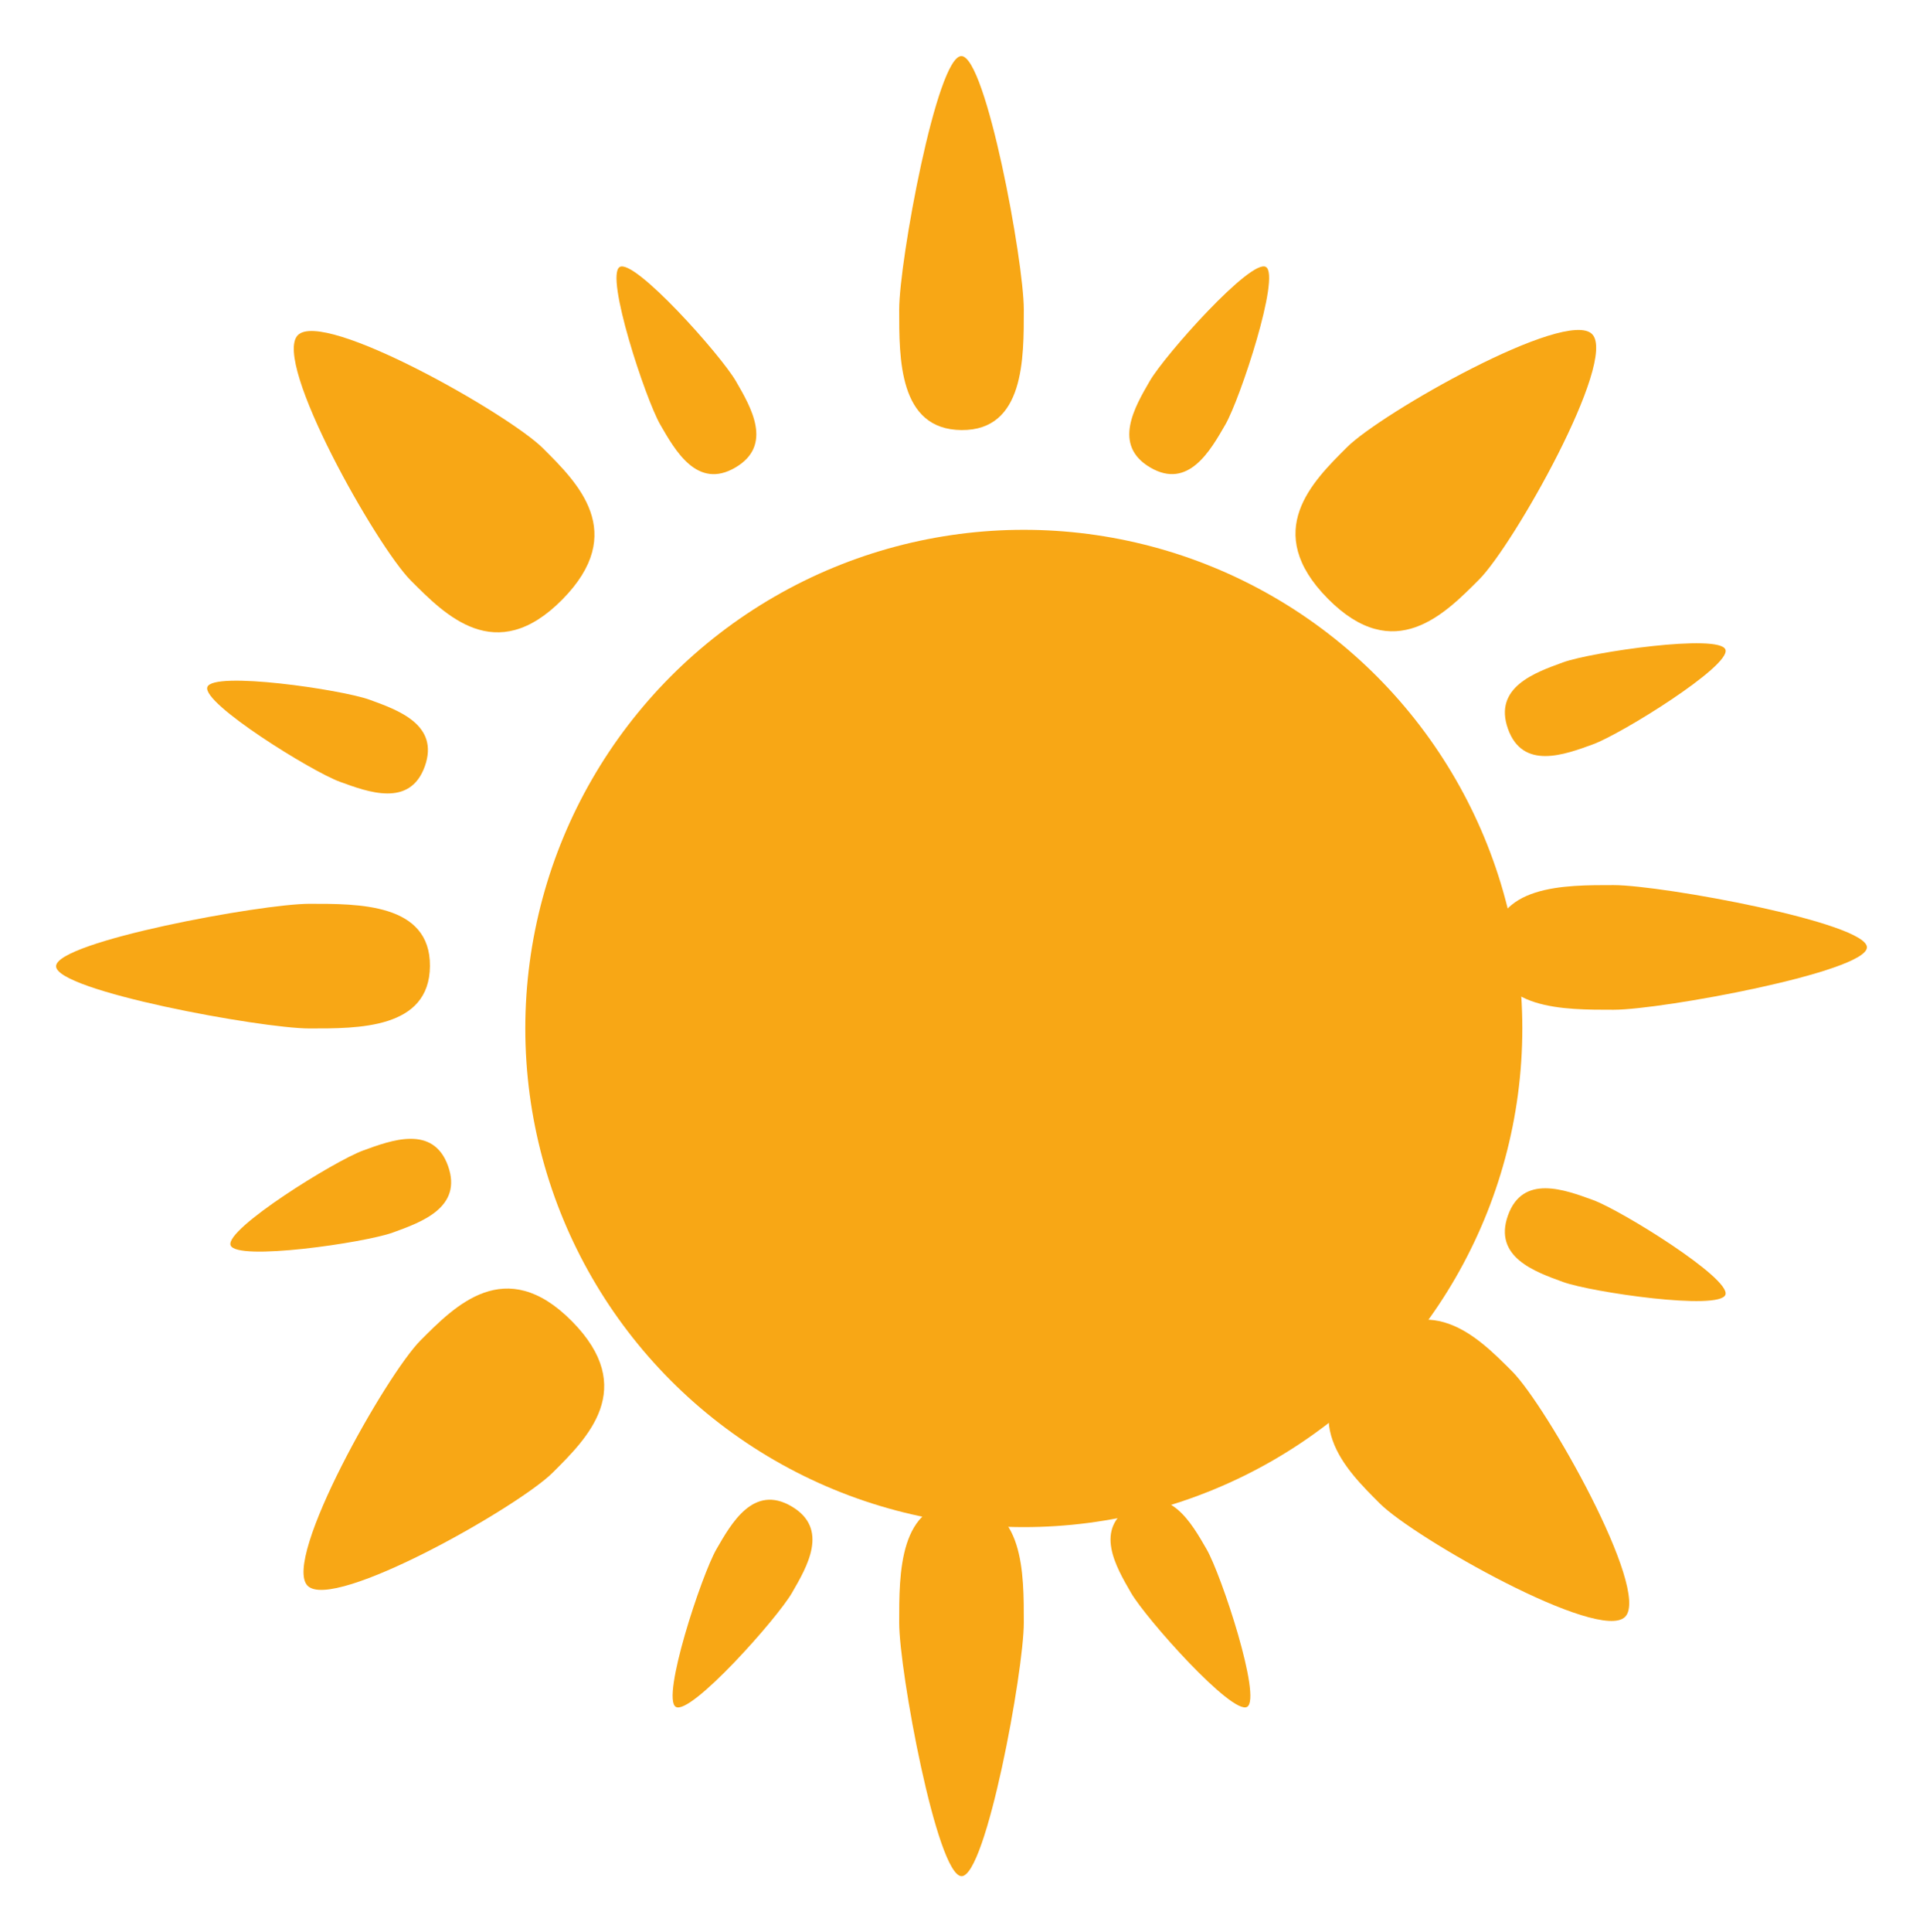 <svg xmlns="http://www.w3.org/2000/svg" xmlns:xlink="http://www.w3.org/1999/xlink" width="308.6" height="310" viewBox="0 0 308.6 310">
  <defs>
    <filter id="Path_1" x="135.3" y="232" width="38" height="78" filterUnits="userSpaceOnUse">
      <feOffset dx="5" dy="5" input="SourceAlpha"/>
      <feGaussianBlur stdDeviation="3" result="blur"/>
      <feFlood flood-opacity="0.639"/>
      <feComposite operator="in" in2="blur"/>
      <feComposite in="SourceGraphic"/>
    </filter>
    <filter id="Path_2" x="135.3" y="0" width="38" height="78" filterUnits="userSpaceOnUse">
      <feOffset dx="5" dy="5" input="SourceAlpha"/>
      <feGaussianBlur stdDeviation="3" result="blur-2"/>
      <feFlood flood-opacity="0.639"/>
      <feComposite operator="in" in2="blur-2"/>
      <feComposite in="SourceGraphic"/>
    </filter>
    <filter id="Path_3" x="0" y="136" width="78" height="38" filterUnits="userSpaceOnUse">
      <feOffset dx="5" dy="5" input="SourceAlpha"/>
      <feGaussianBlur stdDeviation="3" result="blur-3"/>
      <feFlood flood-opacity="0.639"/>
      <feComposite operator="in" in2="blur-3"/>
      <feComposite in="SourceGraphic"/>
    </filter>
    <filter id="Path_4" x="230.6" y="133" width="78" height="38" filterUnits="userSpaceOnUse">
      <feOffset dx="5" dy="5" input="SourceAlpha"/>
      <feGaussianBlur stdDeviation="3" result="blur-4"/>
      <feFlood flood-opacity="0.639"/>
      <feComposite operator="in" in2="blur-4"/>
      <feComposite in="SourceGraphic"/>
    </filter>
    <filter id="Path_5" x="29.747" y="192.36" width="81.64" height="81.64" filterUnits="userSpaceOnUse">
      <feOffset dx="5" dy="5" input="SourceAlpha"/>
      <feGaussianBlur stdDeviation="3" result="blur-5"/>
      <feFlood flood-opacity="0.639"/>
      <feComposite operator="in" in2="blur-5"/>
      <feComposite in="SourceGraphic"/>
    </filter>
    <filter id="Path_6" x="193.48" y="34.014" width="81.64" height="81.64" filterUnits="userSpaceOnUse">
      <feOffset dx="5" dy="5" input="SourceAlpha"/>
      <feGaussianBlur stdDeviation="3" result="blur-6"/>
      <feFlood flood-opacity="0.639"/>
      <feComposite operator="in" in2="blur-6"/>
      <feComposite in="SourceGraphic"/>
    </filter>
    <filter id="Path_7" x="28.18" y="34.18" width="81.64" height="81.64" filterUnits="userSpaceOnUse">
      <feOffset dx="5" dy="5" input="SourceAlpha"/>
      <feGaussianBlur stdDeviation="3" result="blur-7"/>
      <feFlood flood-opacity="0.639"/>
      <feComposite operator="in" in2="blur-7"/>
      <feComposite in="SourceGraphic"/>
    </filter>
    <filter id="Path_8" x="198.78" y="197.346" width="81.64" height="81.64" filterUnits="userSpaceOnUse">
      <feOffset dx="5" dy="5" input="SourceAlpha"/>
      <feGaussianBlur stdDeviation="3" result="blur-8"/>
      <feFlood flood-opacity="0.639"/>
      <feComposite operator="in" in2="blur-8"/>
      <feComposite in="SourceGraphic"/>
    </filter>
    <filter id="Path_9" x="84.382" y="30.338" width="48.696" height="57.167" filterUnits="userSpaceOnUse">
      <feOffset dx="5" dy="5" input="SourceAlpha"/>
      <feGaussianBlur stdDeviation="3" result="blur-9"/>
      <feFlood flood-opacity="0.639"/>
      <feComposite operator="in" in2="blur-9"/>
      <feComposite in="SourceGraphic"/>
    </filter>
    <filter id="Path_10" x="169.522" y="30.338" width="48.696" height="57.167" filterUnits="userSpaceOnUse">
      <feOffset dx="5" dy="5" input="SourceAlpha"/>
      <feGaussianBlur stdDeviation="3" result="blur-10"/>
      <feFlood flood-opacity="0.639"/>
      <feComposite operator="in" in2="blur-10"/>
      <feComposite in="SourceGraphic"/>
    </filter>
    <filter id="Path_11" x="166.518" y="229.166" width="48.696" height="57.167" filterUnits="userSpaceOnUse">
      <feOffset dx="5" dy="5" input="SourceAlpha"/>
      <feGaussianBlur stdDeviation="3" result="blur-11"/>
      <feFlood flood-opacity="0.639"/>
      <feComposite operator="in" in2="blur-11"/>
      <feComposite in="SourceGraphic"/>
    </filter>
    <filter id="Path_12" x="93.386" y="229.166" width="48.696" height="57.167" filterUnits="userSpaceOnUse">
      <feOffset dx="5" dy="5" input="SourceAlpha"/>
      <feGaussianBlur stdDeviation="3" result="blur-12"/>
      <feFlood flood-opacity="0.639"/>
      <feComposite operator="in" in2="blur-12"/>
      <feComposite in="SourceGraphic"/>
    </filter>
    <filter id="Path_13" x="230.6" y="88.654" width="57.691" height="43.859" filterUnits="userSpaceOnUse">
      <feOffset dx="5" dy="5" input="SourceAlpha"/>
      <feGaussianBlur stdDeviation="3" result="blur-13"/>
      <feFlood flood-opacity="0.639"/>
      <feComposite operator="in" in2="blur-13"/>
      <feComposite in="SourceGraphic"/>
    </filter>
    <filter id="Path_14" x="21.875" y="94.654" width="57.691" height="43.859" filterUnits="userSpaceOnUse">
      <feOffset dx="5" dy="5" input="SourceAlpha"/>
      <feGaussianBlur stdDeviation="3" result="blur-14"/>
      <feFlood flood-opacity="0.639"/>
      <feComposite operator="in" in2="blur-14"/>
      <feComposite in="SourceGraphic"/>
    </filter>
    <filter id="Path_15" x="230.6" y="179.431" width="57.691" height="43.859" filterUnits="userSpaceOnUse">
      <feOffset dx="5" dy="5" input="SourceAlpha"/>
      <feGaussianBlur stdDeviation="3" result="blur-15"/>
      <feFlood flood-opacity="0.639"/>
      <feComposite operator="in" in2="blur-15"/>
      <feComposite in="SourceGraphic"/>
    </filter>
    <filter id="Path_16" x="25.609" y="171.487" width="57.691" height="43.859" filterUnits="userSpaceOnUse">
      <feOffset dx="5" dy="5" input="SourceAlpha"/>
      <feGaussianBlur stdDeviation="3" result="blur-16"/>
      <feFlood flood-opacity="0.639"/>
      <feComposite operator="in" in2="blur-16"/>
      <feComposite in="SourceGraphic"/>
    </filter>
    <filter id="Ellipse_1" x="61.8" y="62.5" width="205" height="205" filterUnits="userSpaceOnUse">
      <feOffset dx="15" dy="15" input="SourceAlpha"/>
      <feGaussianBlur stdDeviation="7.5" result="blur-17"/>
      <feFlood flood-opacity="0.675"/>
      <feComposite operator="in" in2="blur-17"/>
      <feComposite in="SourceGraphic"/>
    </filter>
  </defs>
  <g id="sun" transform="translate(-106.7 -71)">
    <g transform="matrix(1, 0, 0, 1, 106.7, 71)" filter="url(#Path_1)">
      <path id="Path_1-2" data-name="Path 1" d="M10-8.337C20.133-8.256,20,3.258,20,11S13.942,51.769,10,51.662,0,18.751,0,11-.134-8.419,10-8.337Z" transform="translate(139.3 244.34)" fill="#f8a715"/>
    </g>
    <g transform="matrix(1, 0, 0, 1, 106.7, 71)" filter="url(#Path_2)">
      <path id="Path_2-2" data-name="Path 2" d="M10-8.337C20.133-8.256,20,3.258,20,11S13.942,51.769,10,51.662,0,18.751,0,11-.134-8.419,10-8.337Z" transform="translate(159.3 55.66) rotate(180)" fill="#f8a715"/>
    </g>
    <g transform="matrix(1, 0, 0, 1, 106.7, 71)" filter="url(#Path_3)">
      <path id="Path_3-2" data-name="Path 3" d="M10-8.337C20.133-8.256,20,3.258,20,11S13.942,51.769,10,51.662,0,18.751,0,11-.134-8.419,10-8.337Z" transform="translate(55.66 140) rotate(90)" fill="#f8a715"/>
    </g>
    <g transform="matrix(1, 0, 0, 1, 106.7, 71)" filter="url(#Path_4)">
      <path id="Path_4-2" data-name="Path 4" d="M10-8.337C20.133-8.256,20,3.258,20,11S13.942,51.769,10,51.662,0,18.751,0,11-.134-8.419,10-8.337Z" transform="translate(242.94 157) rotate(-90)" fill="#f8a715"/>
    </g>
    <g transform="matrix(1, 0, 0, 1, 106.7, 71)" filter="url(#Path_5)">
      <path id="Path_5-2" data-name="Path 5" d="M15,0C30.2.082,30,11.6,30,19.342S20.914,60.107,15,60,0,27.089,0,19.342-.2-.081,15,0Z" transform="translate(76.17 196.36) rotate(45)" fill="#f8a715"/>
    </g>
    <g transform="matrix(1, 0, 0, 1, 106.7, 71)" filter="url(#Path_6)">
      <path id="Path_6-2" data-name="Path 6" d="M15,0C30.2.082,30,11.6,30,19.342S20.914,60.107,15,60,0,27.089,0,19.342-.2-.081,15,0Z" transform="translate(218.69 101.65) rotate(-135)" fill="#f8a715"/>
    </g>
    <g transform="matrix(1, 0, 0, 1, 106.7, 71)" filter="url(#Path_7)">
      <path id="Path_7-2" data-name="Path 7" d="M15,60c15.2-.081,15-11.6,15-19.342S20.914-.107,15,0,0,32.911,0,40.658-.2,60.081,15,60Z" transform="translate(32.18 59.39) rotate(-45)" fill="#f8a715"/>
    </g>
    <g transform="matrix(1, 0, 0, 1, 106.7, 71)" filter="url(#Path_8)">
      <path id="Path_8-2" data-name="Path 8" d="M15,60c15.2-.081,15-11.6,15-19.342S20.914-.107,15,0,0,32.911,0,40.658-.2,60.081,15,60Z" transform="translate(266.42 243.77) rotate(135)" fill="#f8a715"/>
    </g>
    <g transform="matrix(1, 0, 0, 1, 106.7, 71)" filter="url(#Path_9)">
      <path id="Path_9-2" data-name="Path 9" d="M7,37.143c7.093-.05,7-7.178,7-11.973S9.76-.066,7,0,0,20.374,0,25.169-.093,37.193,7,37.143Z" transform="translate(88.38 41.34) rotate(-30)" fill="#f8a715"/>
    </g>
    <g transform="matrix(1, 0, 0, 1, 106.7, 71)" filter="url(#Path_10)">
      <path id="Path_10-2" data-name="Path 10" d="M7,0c7.093.05,7,7.178,7,11.973S9.76,37.209,7,37.143,0,16.769,0,11.974-.093-.05,7,0Z" transform="translate(185.65 73.5) rotate(-150)" fill="#f8a715"/>
    </g>
    <g transform="matrix(1, 0, 0, 1, 106.7, 71)" filter="url(#Path_11)">
      <path id="Path_11-2" data-name="Path 11" d="M7,37.143c7.093-.05,7-7.178,7-11.973S9.76-.066,7,0,0,20.374,0,25.169-.093,37.193,7,37.143Z" transform="translate(201.21 265.33) rotate(150)" fill="#f8a715"/>
    </g>
    <g transform="matrix(1, 0, 0, 1, 106.7, 71)" filter="url(#Path_12)">
      <path id="Path_12-2" data-name="Path 12" d="M7,0c7.093.05,7,7.178,7,11.973S9.76,37.209,7,37.143,0,16.769,0,11.974-.093-.05,7,0Z" transform="translate(115.96 233.17) rotate(30)" fill="#f8a715"/>
    </g>
    <g transform="matrix(1, 0, 0, 1, 106.7, 71)" filter="url(#Path_13)">
      <path id="Path_13-2" data-name="Path 13" d="M7,0c7.093.05,7,7.178,7,11.973S9.76,37.209,7,37.143,0,16.769,0,11.974-.093-.05,7,0Z" transform="translate(239.39 118.51) rotate(-110)" fill="#f8a715"/>
    </g>
    <g transform="matrix(1, 0, 0, 1, 106.7, 71)" filter="url(#Path_14)">
      <path id="Path_14-2" data-name="Path 14" d="M7,37.143c7.093-.05,7-7.178,7-11.973S9.76-.066,7,0,0,20.374,0,25.169-.093,37.193,7,37.143Z" transform="translate(25.88 111.81) rotate(-70)" fill="#f8a715"/>
    </g>
    <g transform="matrix(1, 0, 0, 1, 106.7, 71)" filter="url(#Path_15)">
      <path id="Path_15-2" data-name="Path 15" d="M7,37.143c7.093-.05,7-7.178,7-11.973S9.76-.066,7,0,0,20.374,0,25.169-.093,37.193,7,37.143Z" transform="translate(274.29 196.13) rotate(110)" fill="#f8a715"/>
    </g>
    <g transform="matrix(1, 0, 0, 1, 106.7, 71)" filter="url(#Path_16)">
      <path id="Path_16-2" data-name="Path 16" d="M7,0c7.093.05,7,7.178,7,11.973S9.76,37.209,7,37.143,0,16.769,0,11.974-.093-.05,7,0Z" transform="translate(64.51 175.49) rotate(70)" fill="#f8a715"/>
    </g>
    <g transform="matrix(1, 0, 0, 1, 106.7, 71)" filter="url(#Ellipse_1)">
      <circle id="Ellipse_1-2" data-name="Ellipse 1" cx="80" cy="80" r="80" transform="translate(69.3 70)" fill="#f8a715"/>
    </g>
  </g>
</svg>
